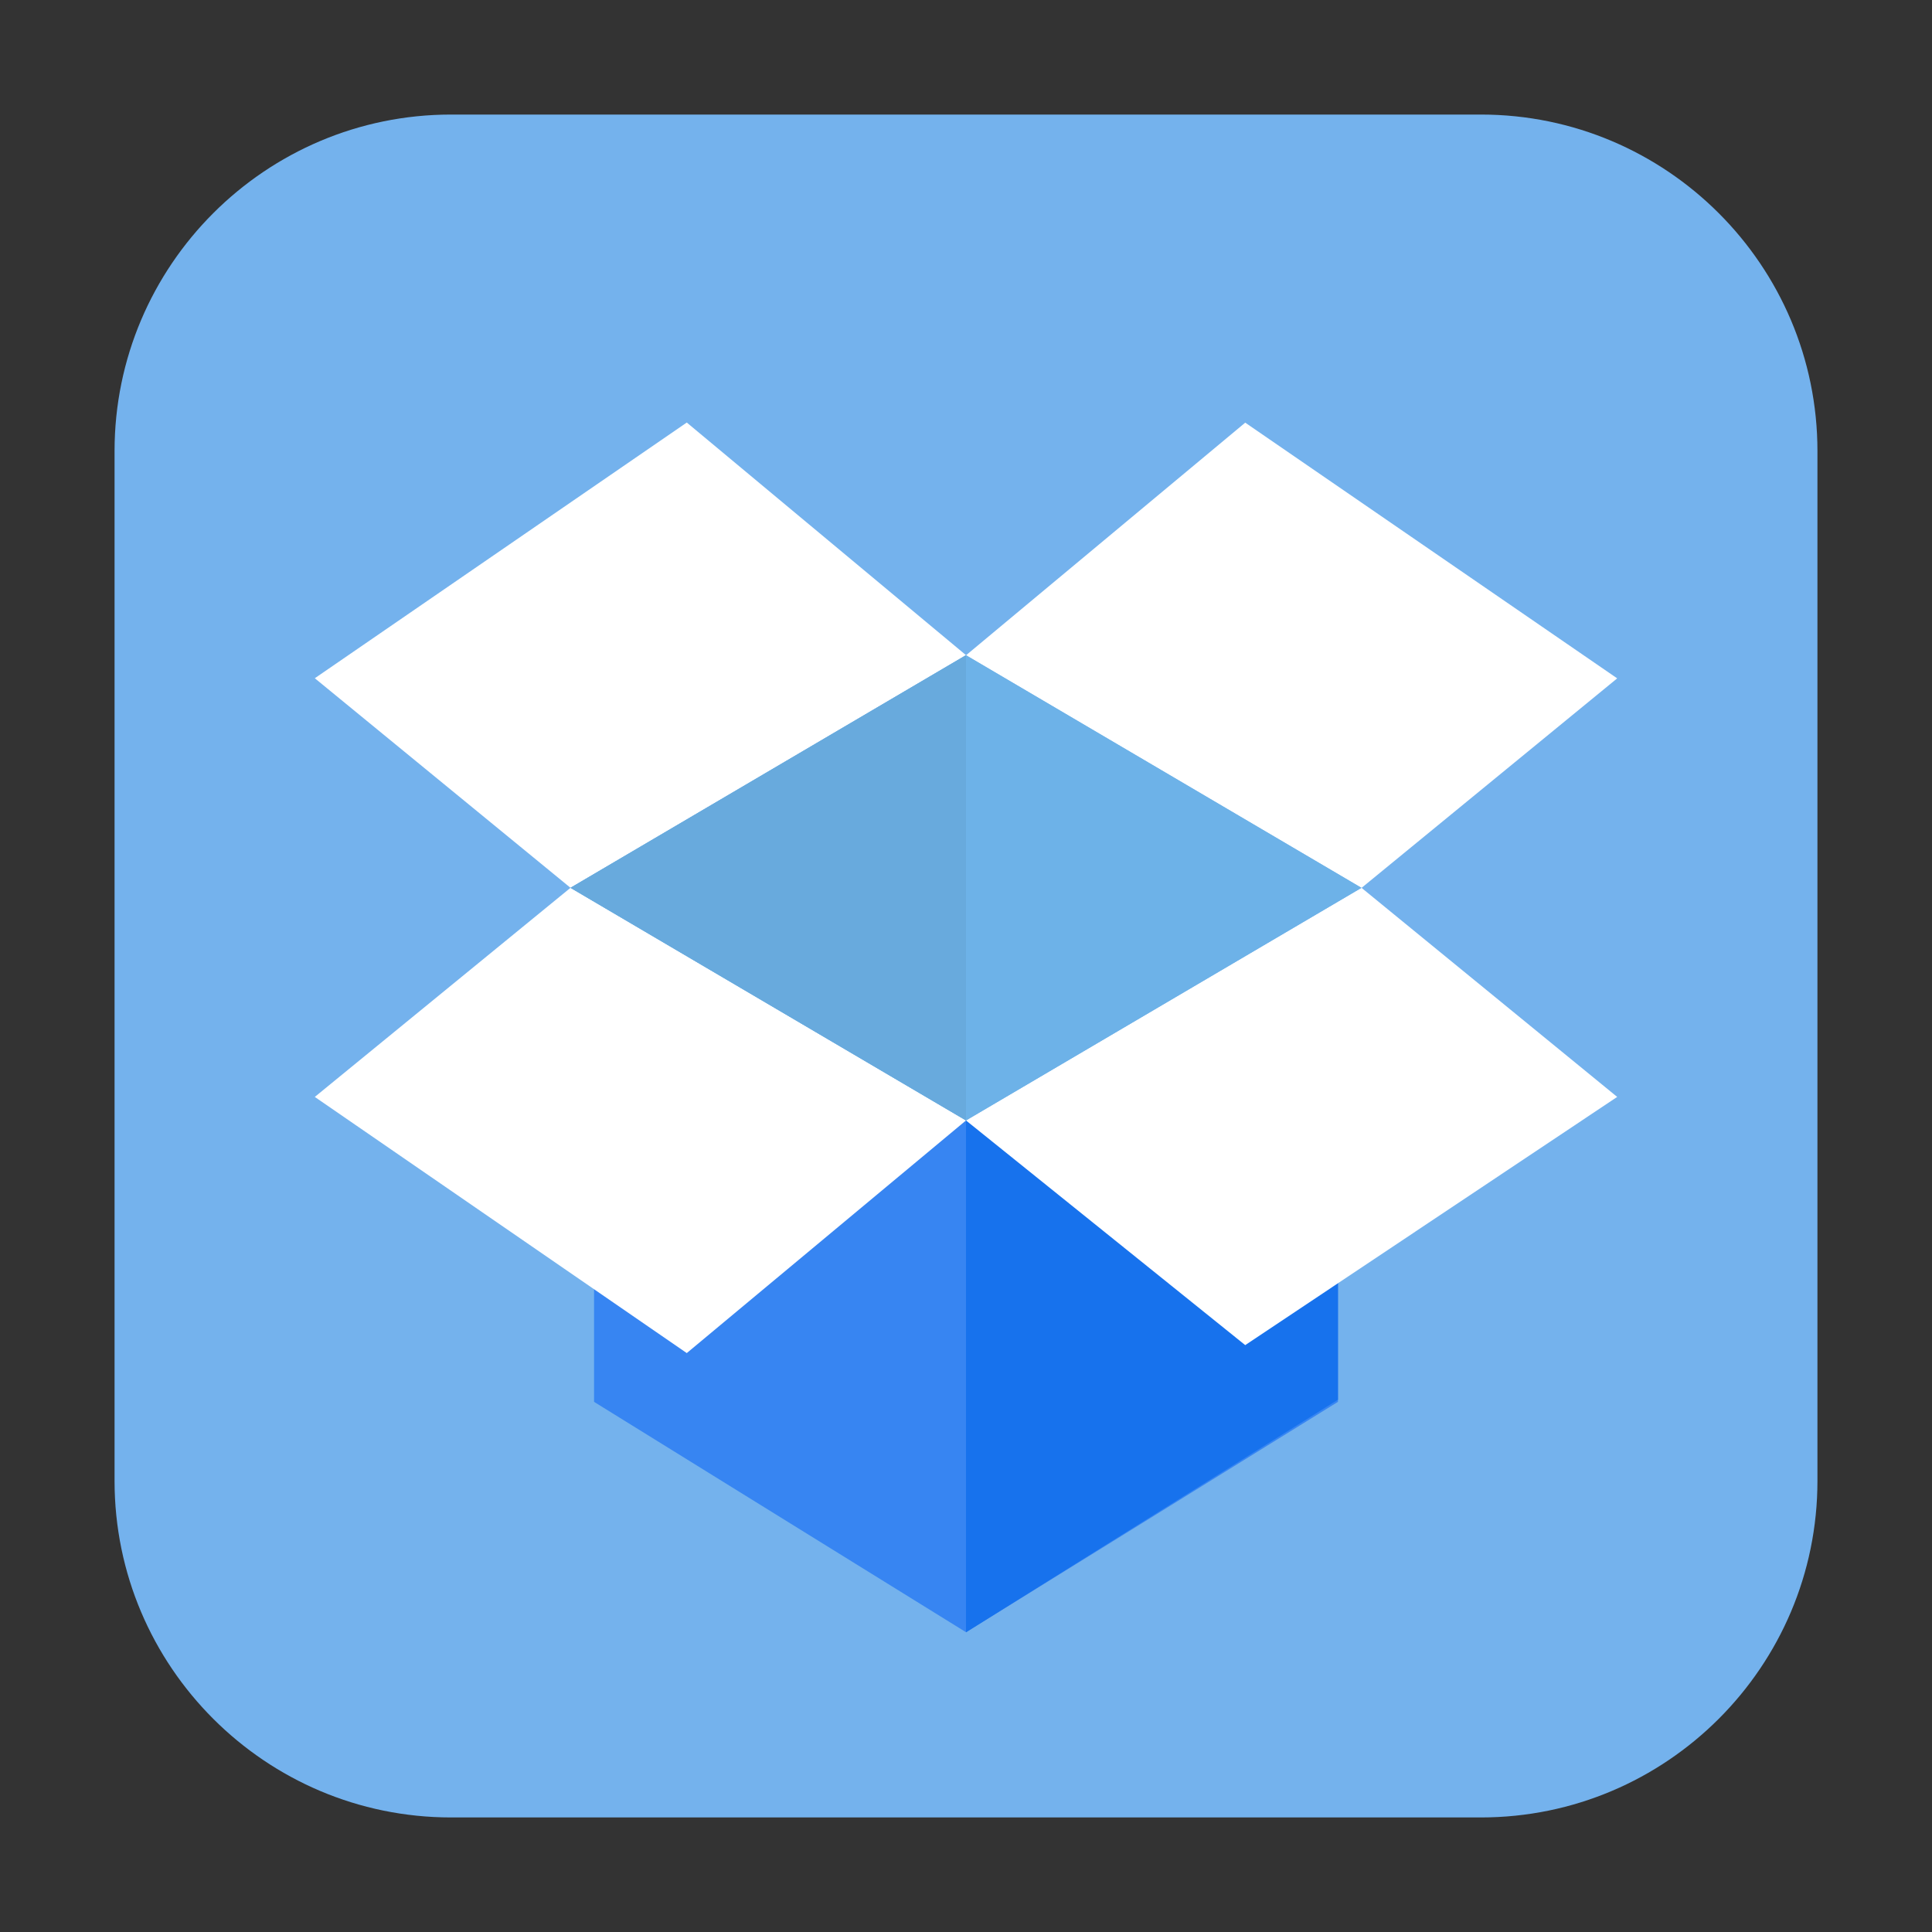 <svg height="17pt" viewBox="0 0 17 17" width="17pt" xmlns="http://www.w3.org/2000/svg"><rect x="0" y="0" width="17" height="17" fill="#333333" stroke="none"/><path d="m3.969 1.008h9.062c1.633 0 2.961 1.328 2.961 2.961v9.062c0 1.633-1.328 2.961-2.961 2.961h-9.062c-1.633 0-2.961-1.328-2.961-2.961v-9.062c0-1.633 1.328-2.961 2.961-2.961zm0 0" fill="#74b2ed" fill-rule="evenodd"/><path d="m11.773 10.941-.902.371-2.371-1.453-2.359 1.332-.914-.129v1.273l3.273 2.027 3.273-2.027zm0 0" fill="#3785f2"/><path d="m8.5 9.859v4.504l3.273-2.047v-1.23l-.934.512zm0 0" fill="#1772ed"/><g fill="#fff"><path d="m5.02 7.812 3.48-2.047-2.457-2.047-3.273 2.25zm0 0"/><path d="m8.5 9.859-3.48-2.047-2.25 1.84 3.273 2.254zm0 0"/><path d="m14.23 9.652-2.25-1.84-3.48 2.047 2.457 1.977zm0 0"/><path d="m8.5 5.766 3.48 2.047 2.25-1.844-3.273-2.25zm0 0"/></g><path d="m11.98 7.812-3.48 2.047-3.48-2.047 3.48-2.047zm0 0" fill="#6db2e8"/><path d="m5.02 7.812 3.48 2.047v-4.094zm0 0" fill="#68aadd"/></svg>